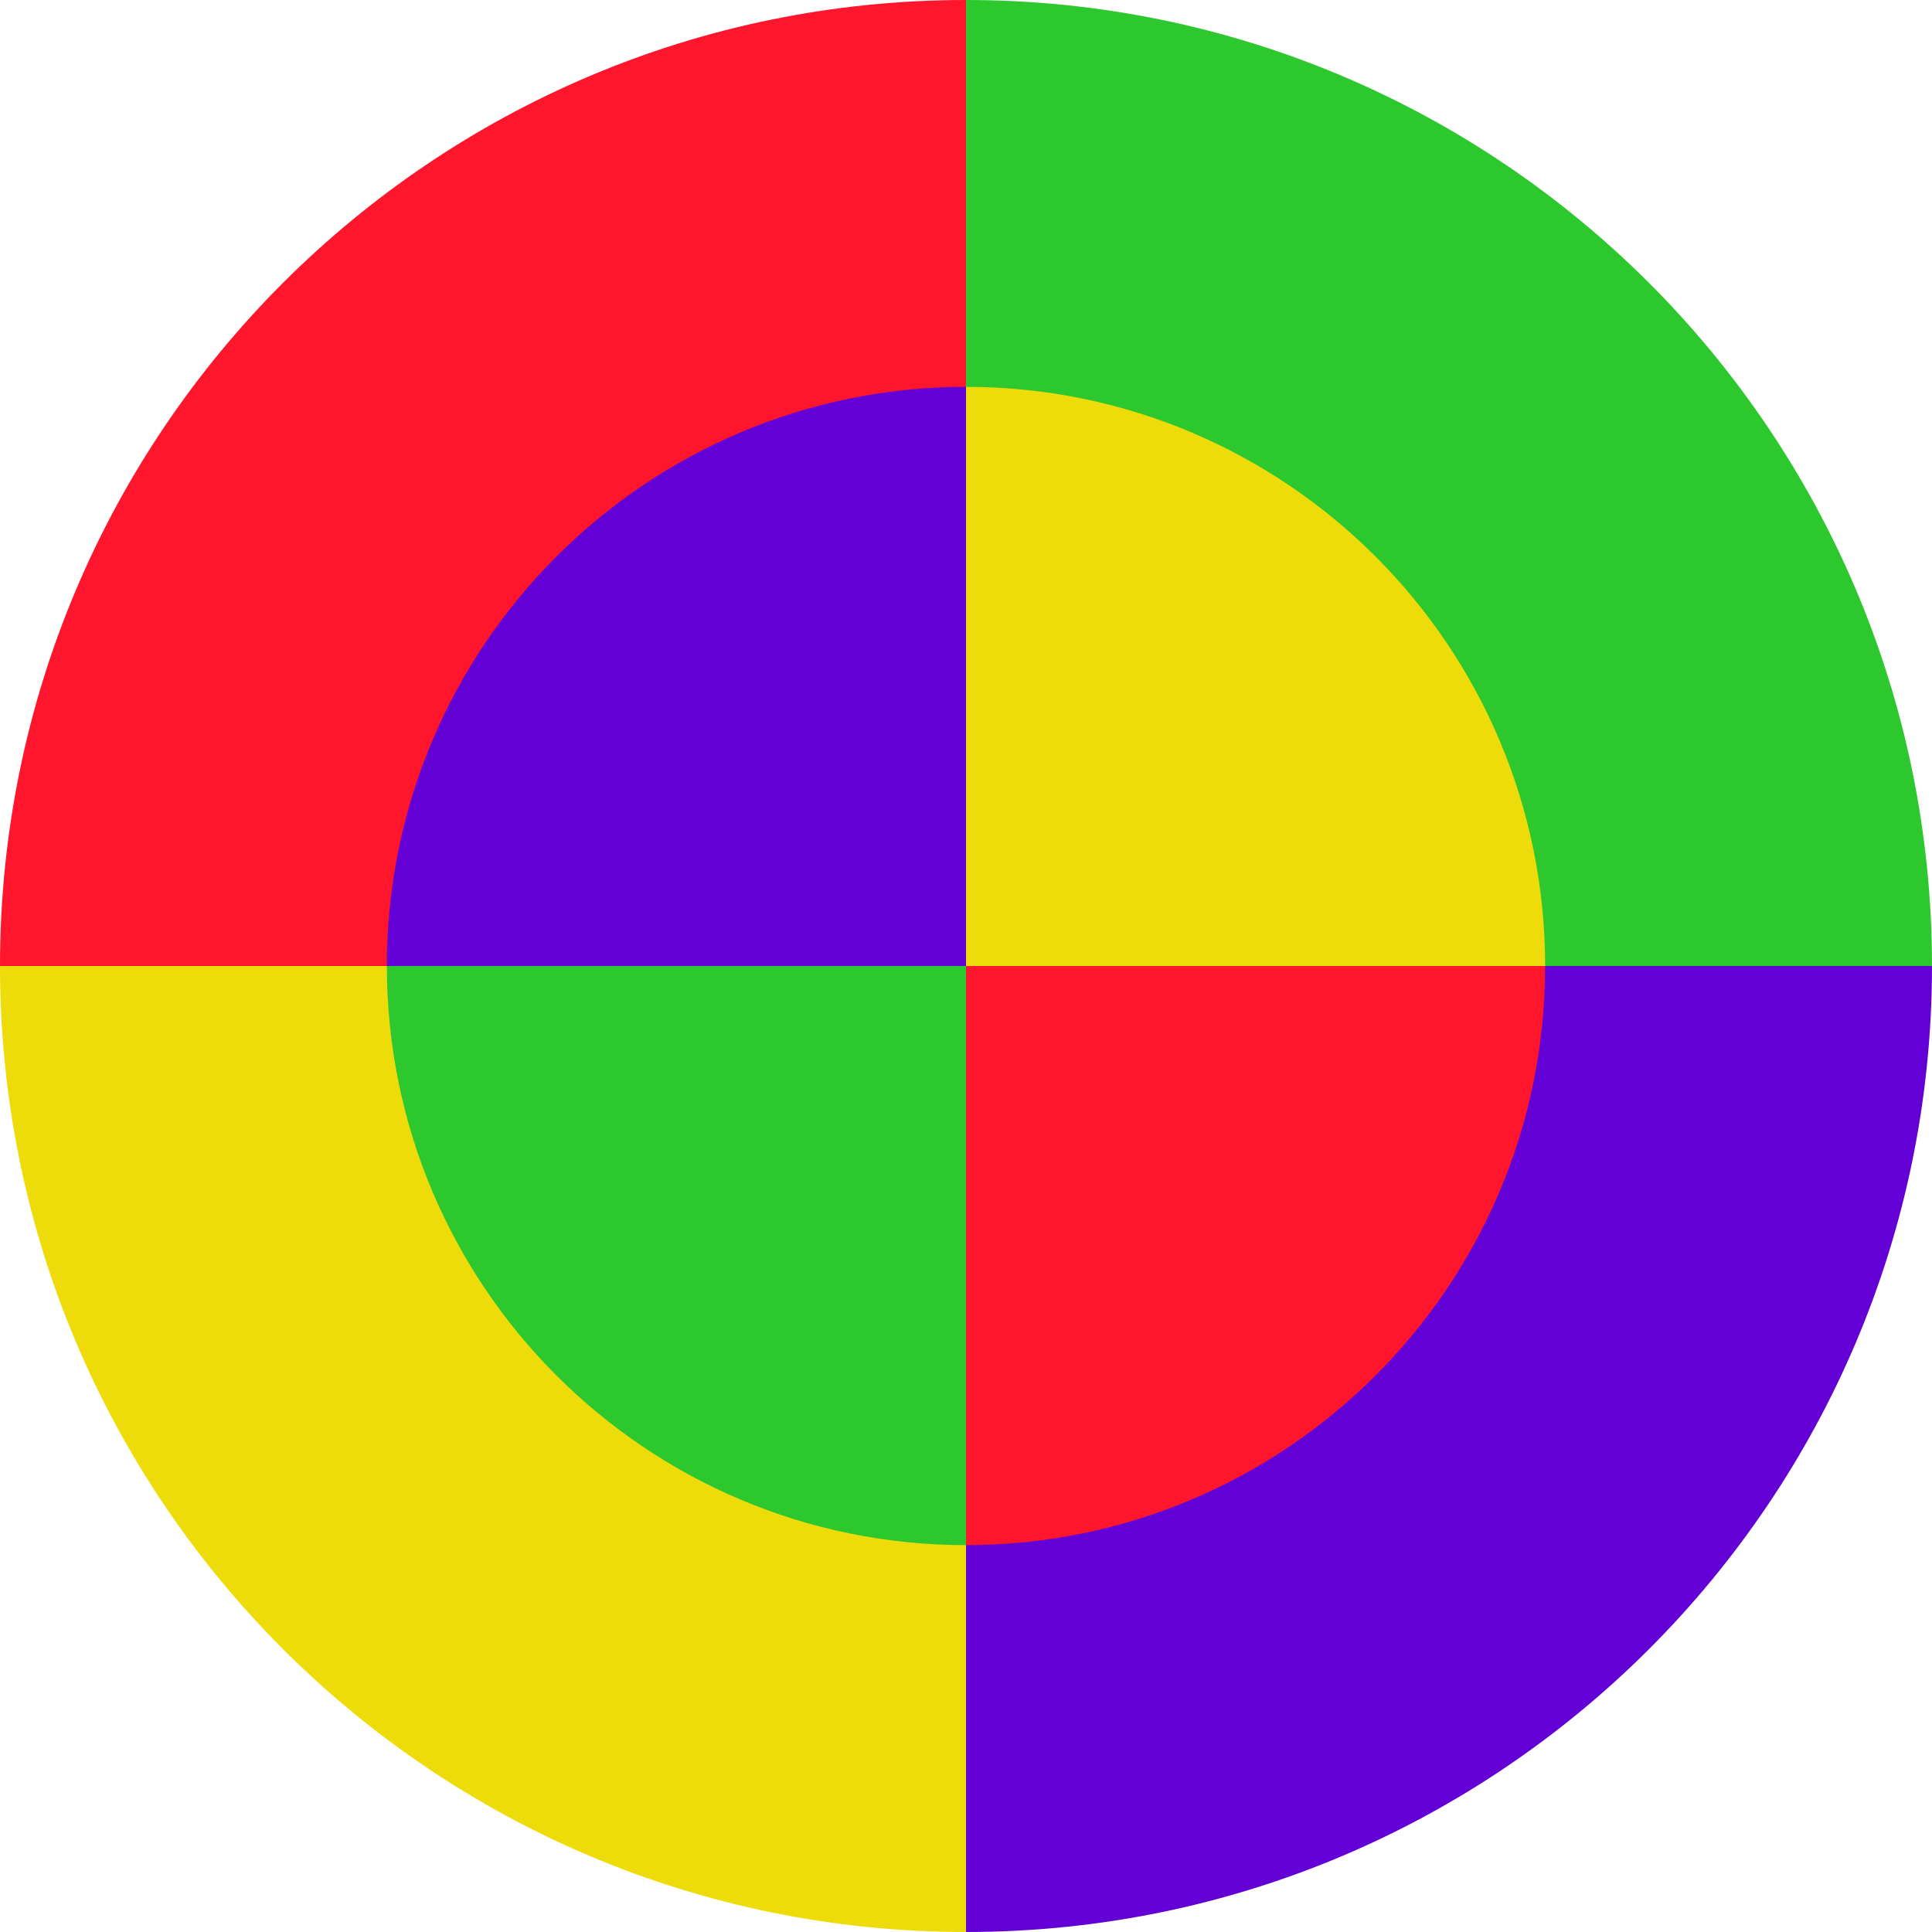 <svg viewBox="0 0 1031.56 1031.56" xmlns="http://www.w3.org/2000/svg"><g transform="translate(-984.22 -484.22)"><path d="m1500 484.22v515.78h515.78c0-284.86-230.92-515.78-515.78-515.78z" fill="#2dc82d"/><path d="m1500 484.22c-284.86 0-515.78 230.92-515.78 515.78h515.78z" fill="#ff152c"/><path d="m1500 1515.78v-515.78h-515.78c0 284.86 230.92 515.78 515.78 515.78z" fill="#eddc0a"/><path d="m1500 1515.78c284.86 0 515.78-230.92 515.78-515.78h-515.78z" fill="#6300d6"/><path d="m1500 1309.22v-309.22h-309.22c0 170.78 138.44 309.22 309.22 309.22z" fill="#2dc82d"/><path d="m1500 1309.22c170.78 0 309.22-138.44 309.22-309.22h-309.22z" fill="#ff152c"/><path d="m1500 690.78v309.22h309.22c0-170.78-138.44-309.22-309.22-309.22z" fill="#eddc0a"/><path d="m1500 690.78c-170.78 0-309.22 138.44-309.22 309.22h309.22z" fill="#6300d6"/></g></svg>